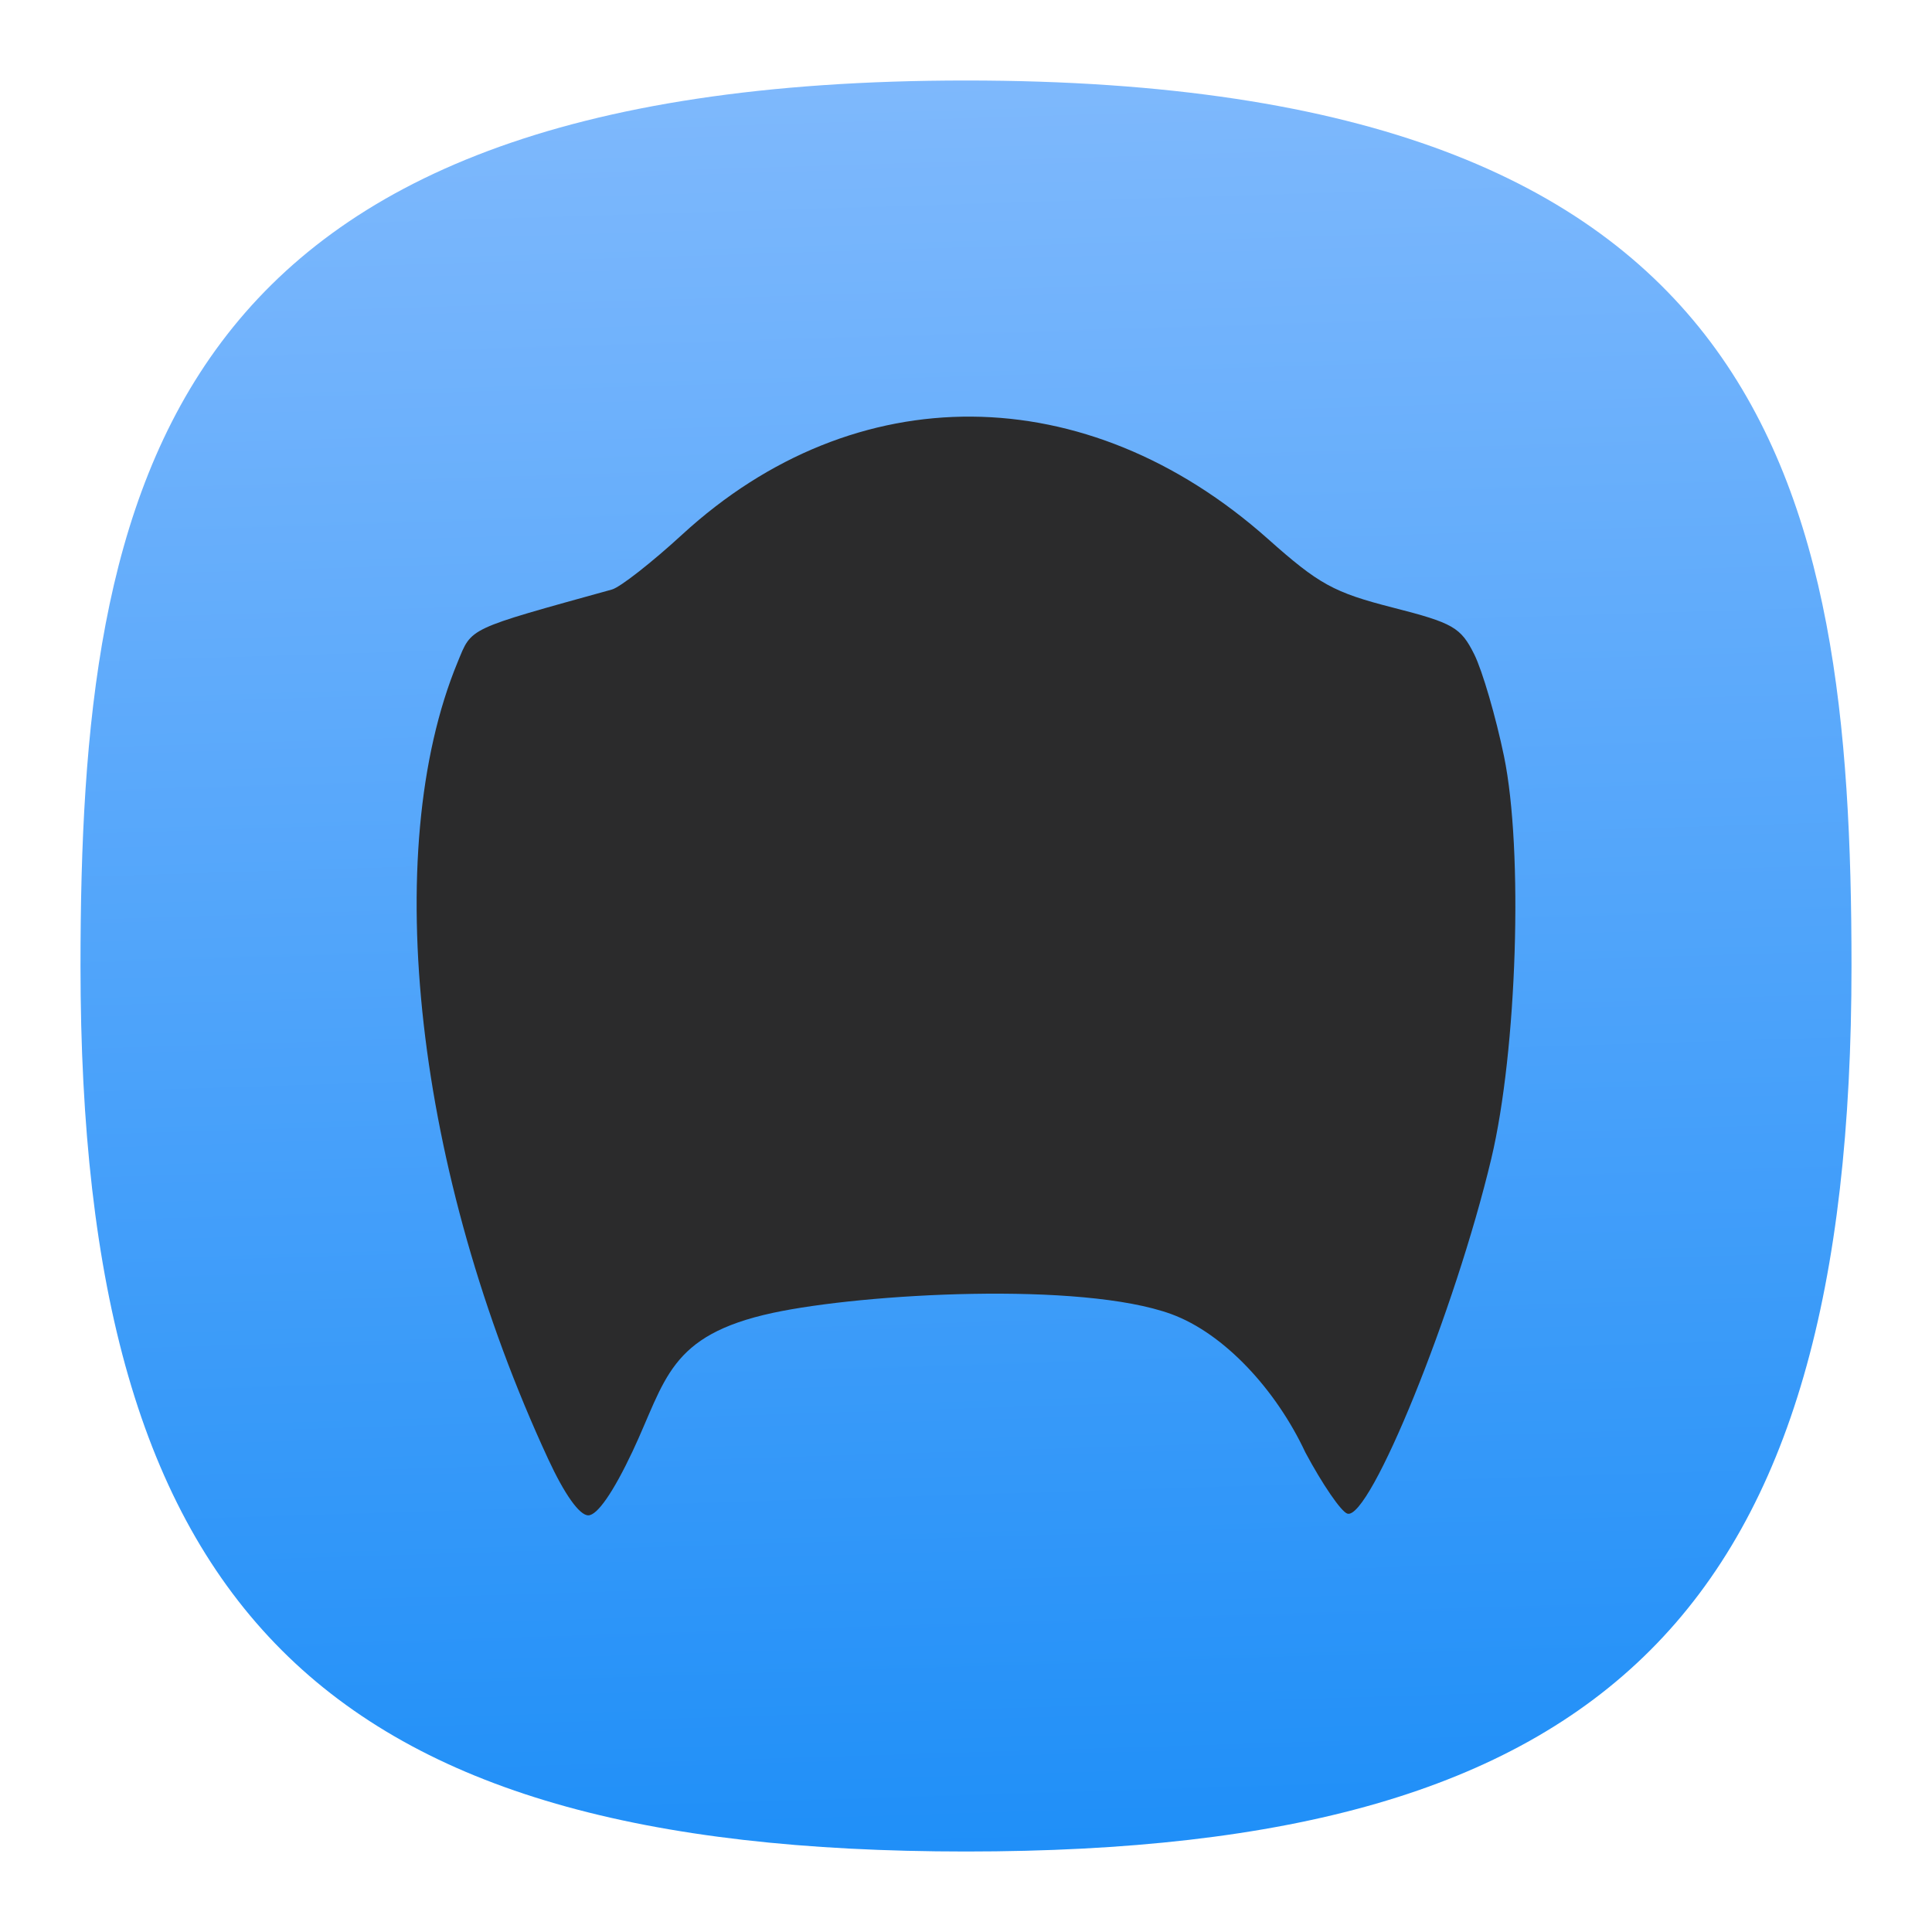 <svg xmlns="http://www.w3.org/2000/svg" xmlns:xlink="http://www.w3.org/1999/xlink" xml:space="preserve" width="24" height="24" fill="none">
<defs>
<linearGradient id="a">
<stop offset="0" style="stop-color:#1f8ff8;stop-opacity:1"/>
<stop offset="1" style="stop-color:#8bbefd;stop-opacity:1"/>
</linearGradient>
<linearGradient xlink:href="#a" id="b" x1="52.685" x2="49.489" y1="95.511" y2="-7.273" gradientTransform="translate(-.222 -.222)scale(.244)" gradientUnits="userSpaceOnUse"/>
</defs>
<path d="M12 1C2 1 1 6 1 12c0 8 3 11 11 11s11-3 11-11c0-6-1-11-11-11" style="font-variation-settings:normal;display:inline;opacity:1;vector-effect:none;fill:url(#b);fill-opacity:1;stroke-width:1.116;stroke-linecap:butt;stroke-linejoin:miter;stroke-miterlimit:4;stroke-dasharray:none;stroke-dashoffset:0;stroke-opacity:1;-inkscape-stroke:none;stop-color:#000;stop-opacity:1"/>
<path fill="#2b2b2c" d="M6.808 18.121c-1.646-3.554-2.098-7.537-1.123-9.896.179-.434.107-.4 1.917-.902.102-.028.495-.336.874-.684 2.147-1.971 5.02-1.95 7.274.055.634.565.819.666 1.55.853.753.192.846.246 1.014.582.101.204.267.773.369 1.264.242 1.17.163 3.656-.158 5.002-.45 1.889-1.506 4.49-1.787 4.408-.077-.023-.311-.365-.522-.76-.365-.781-1.01-1.479-1.666-1.719-1.118-.407-3.818-.258-4.95-.015-1.297.28-1.327.837-1.742 1.72-.239.507-.438.795-.55.795-.11 0-.295-.26-.5-.703" style="stroke-width:.379"/>
</svg>
